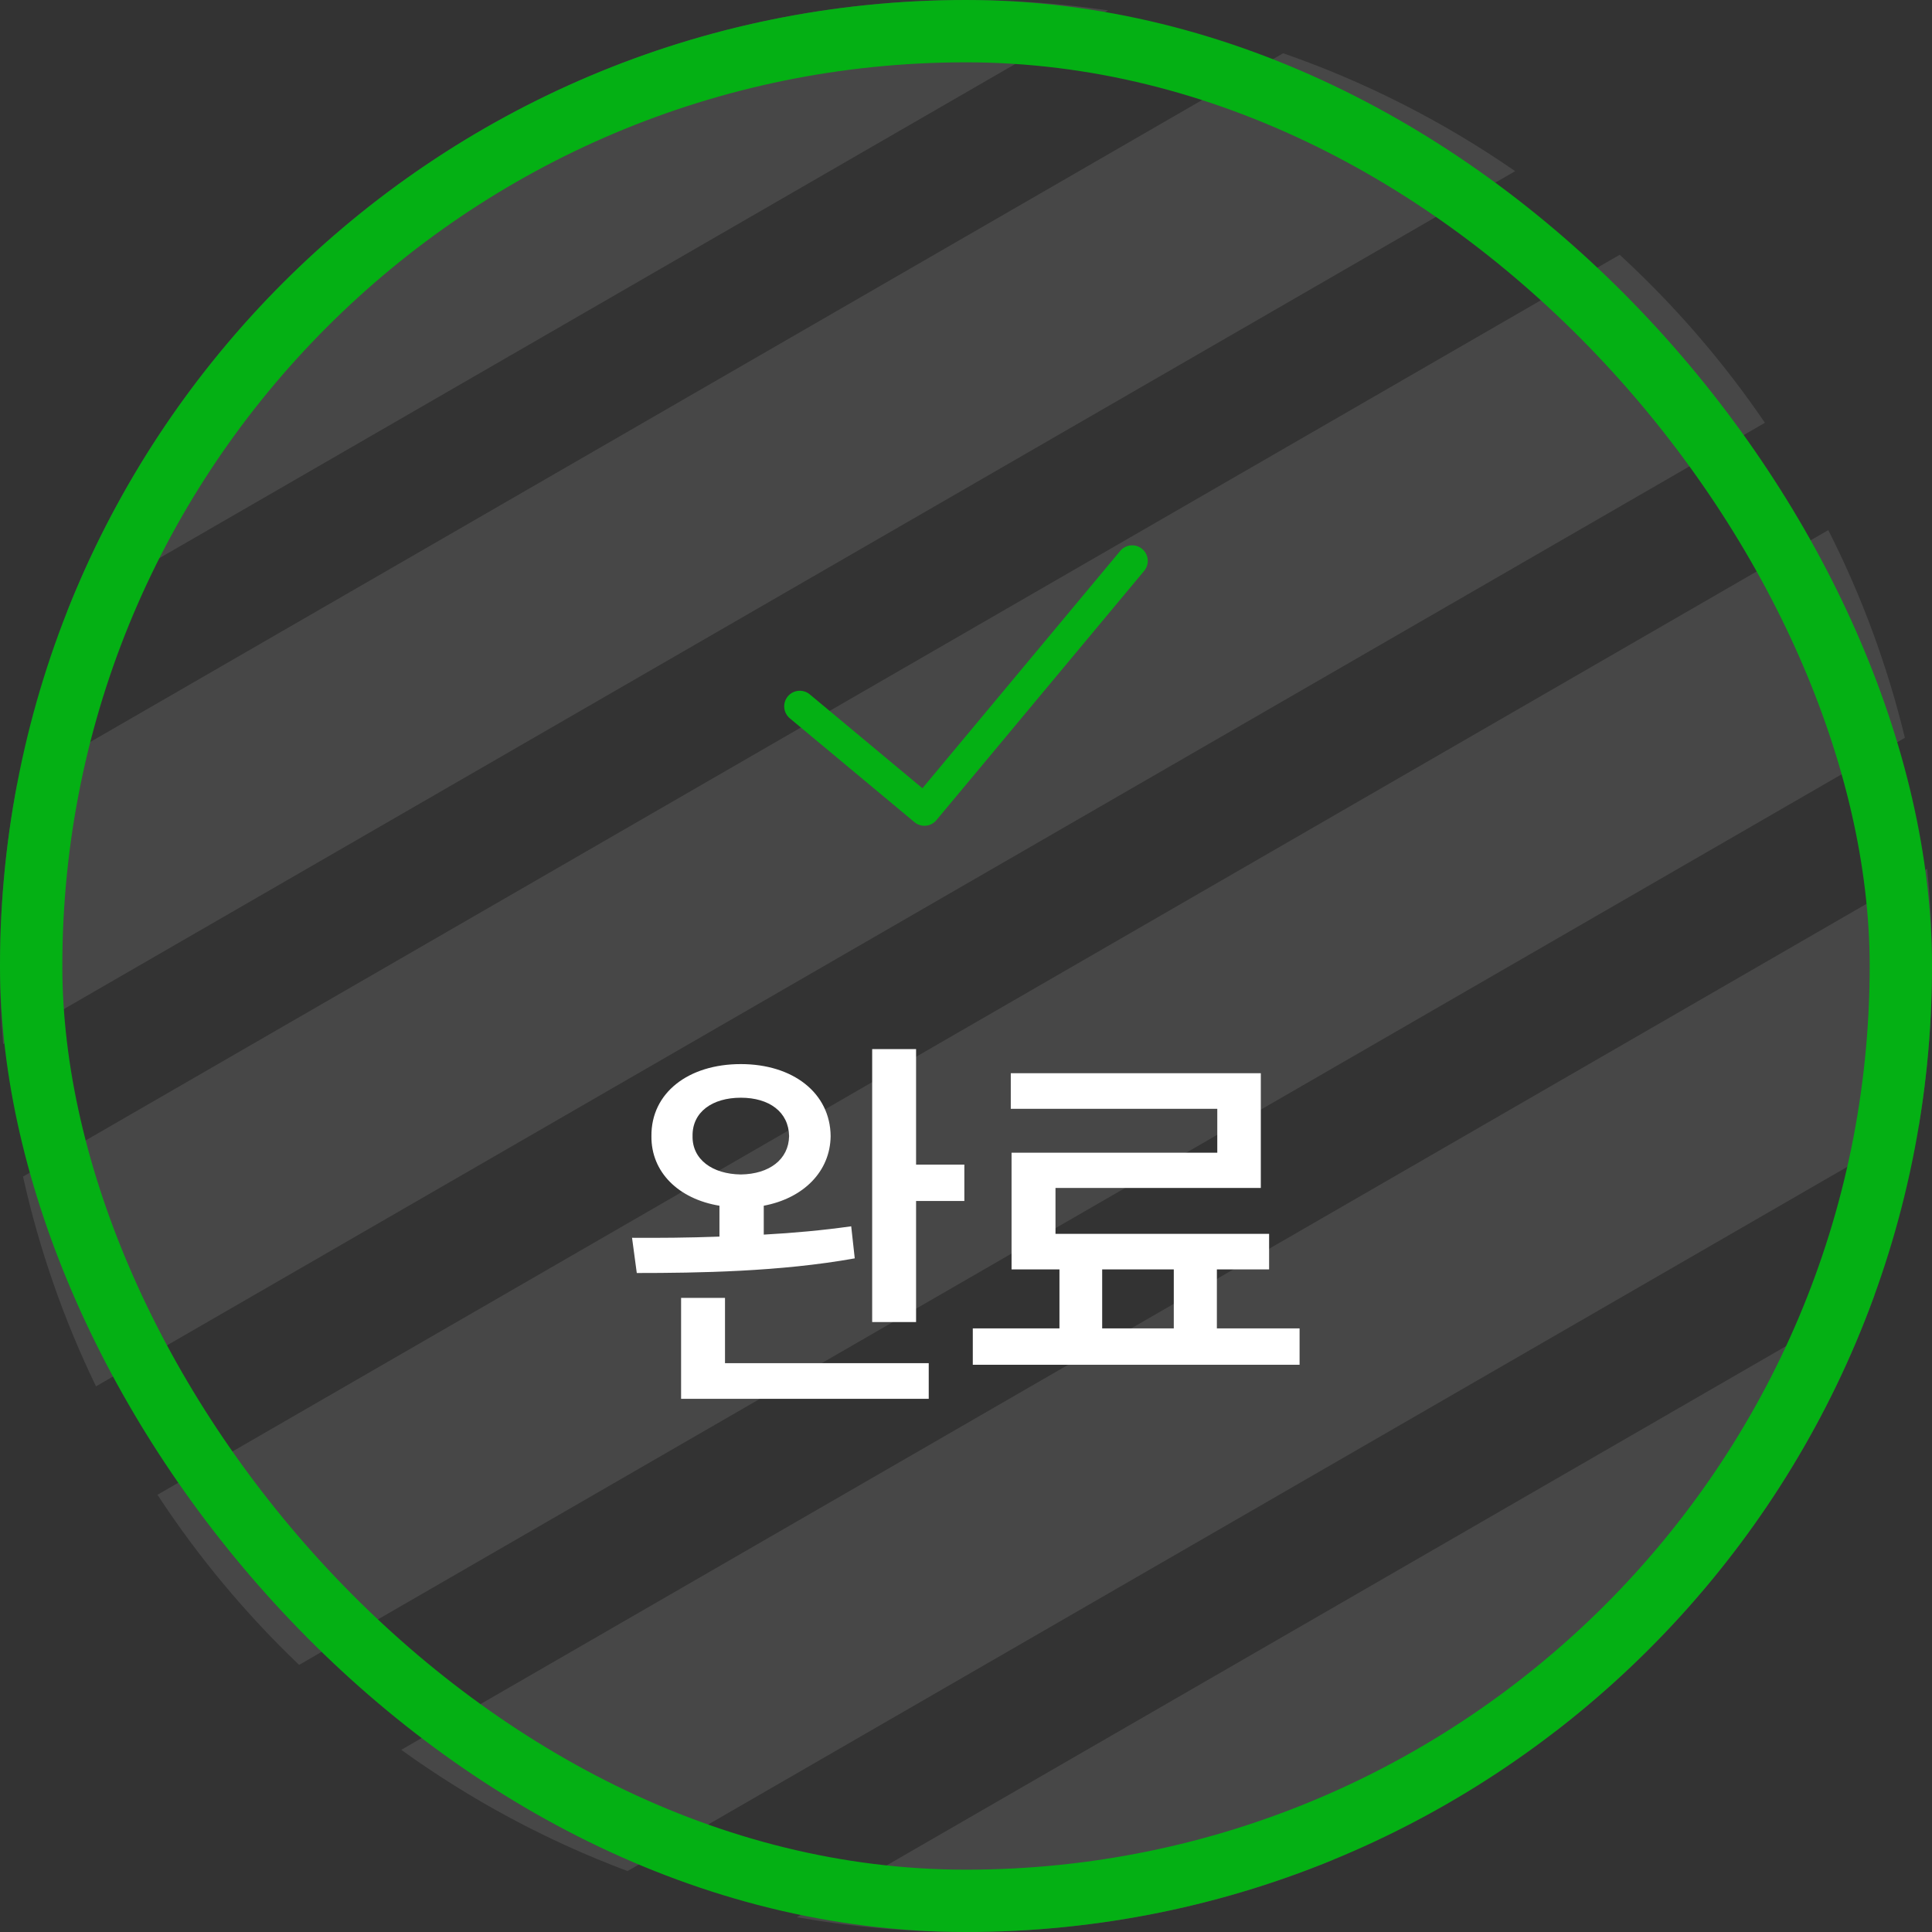 <svg width="62" height="62" viewBox="0 0 62 62" fill="none" xmlns="http://www.w3.org/2000/svg">
<rect x="0" y="0" width="62" height="62" fill="#333333" stroke="none"/>
<path fill-rule="evenodd" clip-rule="evenodd" d="M35.561 0.333C34.073 0.114 32.55 0 31 0C17.897 0 6.692 8.13 2.155 19.62L35.561 0.333ZM0.1 33.508C0.034 32.681 0 31.845 0 31C0 29.006 0.188 27.056 0.548 25.167L41.178 1.709C43.844 2.636 46.344 3.916 48.623 5.493L0.1 33.508ZM3.081 44.489C2.055 42.369 1.263 40.114 0.739 37.758L51.978 8.176C53.729 9.786 55.294 11.595 56.638 13.568L3.081 44.489ZM9.599 53.428C7.884 51.791 6.357 49.96 5.053 47.969L58.672 17.012C59.734 19.108 60.564 21.34 61.13 23.676L9.599 53.428ZM20.139 60.044C17.534 59.07 15.096 57.755 12.877 56.154L61.845 27.882C61.948 28.907 62 29.948 62 31C62 32.743 61.856 34.453 61.579 36.118L20.139 60.044ZM42.724 59.706C39.107 61.185 35.149 62 31 62C29.148 62 27.334 61.838 25.572 61.526L60.155 41.56C58.135 47.136 54.561 51.967 49.956 55.531L42.724 59.706Z" fill="white" fill-opacity="0.1"/>
<rect x="1" y="1" width="60" height="60" rx="30" stroke="#04B014" stroke-width="2"/>
<path d="M25.666 22.667L29.666 26L36.333 18" stroke="#04B014" stroke-linecap="round" stroke-linejoin="round"/>
<path d="M23.774 34.148C25.45 34.148 26.643 35.075 26.656 36.459C26.643 37.595 25.786 38.452 24.51 38.693V39.62C25.462 39.569 26.421 39.48 27.316 39.353L27.43 40.382C25.043 40.813 22.377 40.852 20.435 40.852L20.283 39.722C21.108 39.728 22.073 39.722 23.088 39.684V38.693C21.774 38.477 20.892 37.614 20.905 36.459C20.892 35.075 22.085 34.148 23.774 34.148ZM23.774 35.227C22.86 35.227 22.212 35.685 22.225 36.459C22.212 37.208 22.86 37.678 23.774 37.69C24.688 37.678 25.31 37.208 25.323 36.459C25.31 35.685 24.688 35.227 23.774 35.227ZM29.398 33.666V37.373H30.947V38.541H29.398V42.426H27.989V33.666H29.398ZM29.804 43.746V44.889H21.857V41.651H23.266V43.746H29.804ZM41.705 42.629V43.797H31.218V42.629H33.999V40.737H32.462V36.992H39.064V35.583H32.437V34.44H40.461V38.122H33.872V39.595H40.727V40.737H39.051V42.629H41.705ZM35.37 42.629H37.668V40.737H35.37V42.629Z" fill="white"/>
</svg>

